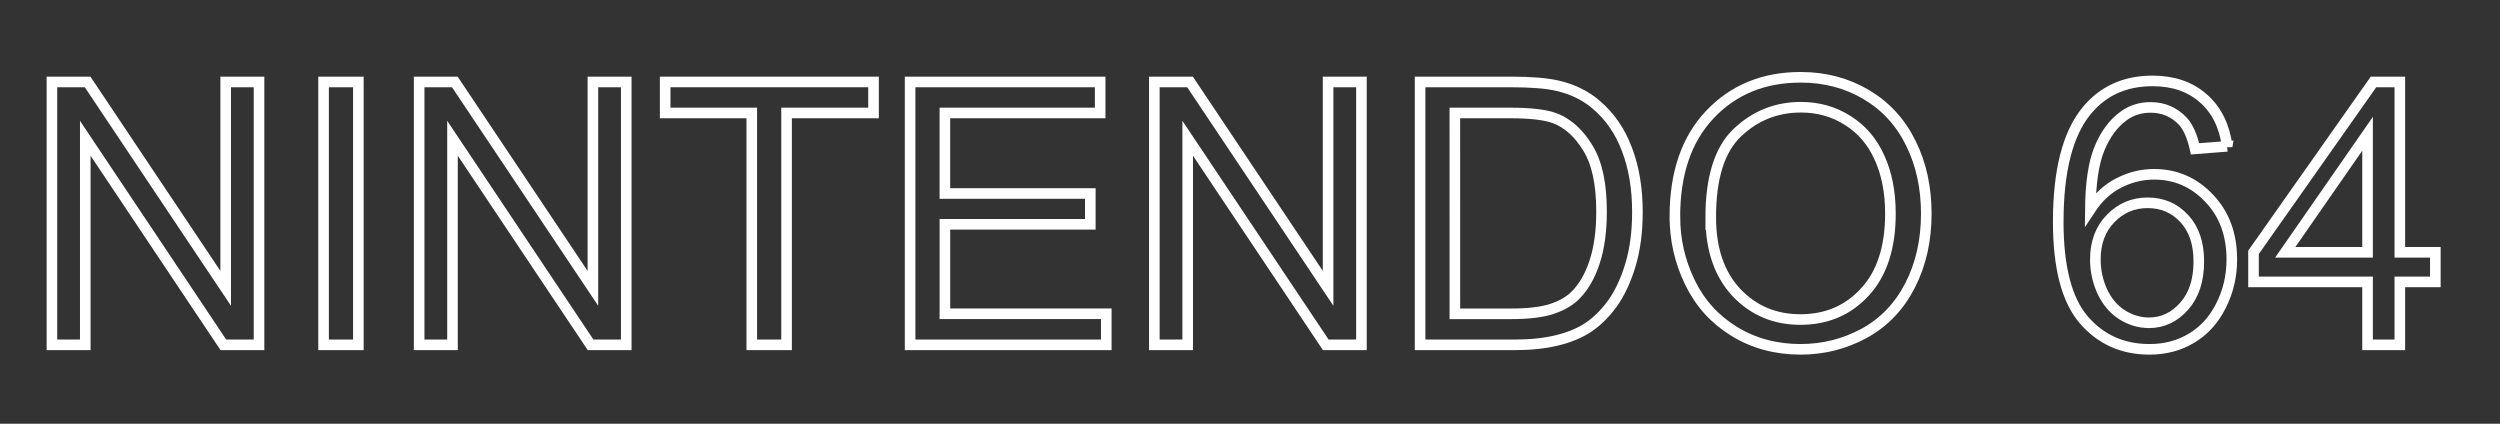 <?xml version="1.0" encoding="UTF-8" standalone="no"?>
<svg
   xmlns:dc="http://purl.org/dc/elements/1.1/"
   xmlns:cc="http://creativecommons.org/ns#"
   xmlns:rdf="http://www.w3.org/1999/02/22-rdf-syntax-ns#"
   xmlns:svg="http://www.w3.org/2000/svg"
   xmlns="http://www.w3.org/2000/svg"
   xmlns:sodipodi="http://sodipodi.sourceforge.net/DTD/sodipodi-0.dtd"
   xmlns:inkscape="http://www.inkscape.org/namespaces/inkscape"
   width="118"
   height="20"
   viewBox="0 0 118 20"
   version="1.1"
   id="svg3739"
   sodipodi:docname="system.svg"
   inkscape:version="0.92.4 (5da689c313, 2019-01-14)">
  <rect x="0" y="0" width="118" height="20" fill="#333333" stroke="none"/>
  <sodipodi:namedview
     pagecolor="#ffffff"
     bordercolor="#666666"
     borderopacity="1"
     objecttolerance="10"
     gridtolerance="10"
     guidetolerance="10"
     inkscape:pageopacity="0"
     inkscape:pageshadow="2"
     inkscape:window-width="1920"
     inkscape:window-height="1137"
     id="namedview3741"
     showgrid="false"
     inkscape:zoom="7.5183342"
     inkscape:cx="93.441956"
     inkscape:cy="8.1535411"
     inkscape:window-x="-8"
     inkscape:window-y="344"
     inkscape:window-maximized="1"
     inkscape:current-layer="svg3739"
     scale-x="2" />
  <!-- Generator: Sketch 45 (43475) - http://www.bohemiancoding.com/sketch -->
  <title
     id="title3729">system</title>
  <desc
     id="desc3731">Created with Sketch.</desc>
  <defs
     id="defs3733" />
  <g
     inkscape:groupmode="layer"
     id="layer1"
     inkscape:label="Layer 1"
     transform="translate(0,2)" />
  <g
     inkscape:groupmode="layer"
     id="layer2"
     inkscape:label="Layer 2"
     transform="translate(0,2)" />
  <g
     aria-label="NINTENDO 64"
     style="font-style:normal;font-variant:normal;font-weight:normal;font-stretch:normal;font-size:21.333px;line-height:1.25;font-family:Arial;-inkscape-font-specification:Arial;letter-spacing:0px;word-spacing:0px;fill:none;fill-opacity:1;stroke:#ffffff;stroke-width:0.5;stroke-miterlimit:4;stroke-dasharray:none;stroke-opacity:1"
     id="text4643">
    <path
       d="M 2.451,16.276 V 3.868 H 4.135 L 10.652,13.61 V 3.868 h 1.574 V 16.276 H 10.542 L 4.025,6.526 V 16.276 Z"
       style="font-size:17.333px;fill:none;fill-opacity:1;stroke:#ffffff;stroke-width:0.5;stroke-miterlimit:4;stroke-dasharray:none;stroke-opacity:1"
       id="path5331"
       inkscape:connector-curvature="0" />
    <path
       d="M 15.273,16.276 V 3.868 h 1.642 V 16.276 Z"
       style="font-size:17.333px;fill:none;fill-opacity:1;stroke:#ffffff;stroke-width:0.5;stroke-miterlimit:4;stroke-dasharray:none;stroke-opacity:1"
       id="path5333"
       inkscape:connector-curvature="0" />
    <path
       d="M 19.784,16.276 V 3.868 h 1.684 l 6.517,9.742 V 3.868 h 1.574 V 16.276 H 27.875 L 21.358,6.526 V 16.276 Z"
       style="font-size:17.333px;fill:none;fill-opacity:1;stroke:#ffffff;stroke-width:0.5;stroke-miterlimit:4;stroke-dasharray:none;stroke-opacity:1"
       id="path5335"
       inkscape:connector-curvature="0" />
    <path
       d="M 35.484,16.276 V 5.332 H 31.396 V 3.868 H 41.231 V 5.332 H 37.126 V 16.276 Z"
       style="font-size:17.333px;fill:none;fill-opacity:1;stroke:#ffffff;stroke-width:0.5;stroke-miterlimit:4;stroke-dasharray:none;stroke-opacity:1"
       id="path5337"
       inkscape:connector-curvature="0" />
    <path
       d="M 42.957,16.276 V 3.868 h 8.971 v 1.464 h -7.329 v 3.8 h 6.864 V 10.588 h -6.864 v 4.223 h 7.617 v 1.464 z"
       style="font-size:17.333px;fill:none;fill-opacity:1;stroke:#ffffff;stroke-width:0.5;stroke-miterlimit:4;stroke-dasharray:none;stroke-opacity:1"
       id="path5339"
       inkscape:connector-curvature="0" />
    <path
       d="M 54.485,16.276 V 3.868 h 1.684 L 62.686,13.61 V 3.868 h 1.574 V 16.276 H 62.576 L 56.059,6.526 V 16.276 Z"
       style="font-size:17.333px;fill:none;fill-opacity:1;stroke:#ffffff;stroke-width:0.5;stroke-miterlimit:4;stroke-dasharray:none;stroke-opacity:1"
       id="path5341"
       inkscape:connector-curvature="0" />
    <path
       d="M 67.028,16.276 V 3.868 h 4.274 q 1.447,0 2.209,0.178 1.066,0.245 1.82,0.889 0.982,0.829 1.464,2.124 0.491,1.286 0.491,2.945 0,1.413 -0.33,2.505 -0.33,1.092 -0.846,1.811 -0.516,0.711 -1.134,1.126 -0.609,0.406 -1.481,0.618 -0.863,0.212 -1.989,0.212 z m 1.642,-1.464 h 2.649 q 1.227,0 1.921,-0.229 0.702,-0.229 1.117,-0.643 0.584,-0.584 0.906,-1.566 0.33,-0.99 0.33,-2.395 0,-1.947 -0.643,-2.988 Q 74.315,5.942 73.401,5.586 72.741,5.332 71.276,5.332 h -2.607 z"
       style="font-size:17.333px;fill:none;fill-opacity:1;stroke:#ffffff;stroke-width:0.5;stroke-miterlimit:4;stroke-dasharray:none;stroke-opacity:1"
       id="path5343"
       inkscape:connector-curvature="0" />
    <path
       d="m 79.054,10.233 q 0,-3.089 1.659,-4.833 1.659,-1.752 4.283,-1.752 1.718,0 3.098,0.821 1.38,0.821 2.099,2.294 0.728,1.464 0.728,3.326 0,1.887 -0.762,3.377 -0.762,1.49 -2.158,2.26 -1.396,0.762 -3.013,0.762 -1.752,0 -3.132,-0.846 -1.38,-0.846 -2.09,-2.311 -0.711,-1.464 -0.711,-3.098 z m 1.693,0.025 q 0,2.243 1.202,3.538 1.21,1.286 3.03,1.286 1.854,0 3.047,-1.303 1.202,-1.303 1.202,-3.699 0,-1.515 -0.516,-2.641 -0.508,-1.134 -1.498,-1.752 -0.982,-0.626 -2.209,-0.626 -1.743,0 -3.005,1.202 -1.253,1.193 -1.253,3.995 z"
       style="font-size:17.333px;fill:none;fill-opacity:1;stroke:#ffffff;stroke-width:0.5;stroke-miterlimit:4;stroke-dasharray:none;stroke-opacity:1"
       id="path5345"
       inkscape:connector-curvature="0" />
    <path
       d="m 105.122,6.907 -1.515,0.118 q -0.203,-0.897 -0.576,-1.303 -0.618,-0.652 -1.523,-0.652 -0.728,0 -1.278,0.406 -0.719,0.525 -1.134,1.532 -0.415,1.007 -0.432,2.869 0.55,-0.838 1.346,-1.244 0.796,-0.406 1.667,-0.406 1.523,0 2.59,1.126 1.075,1.117 1.075,2.895 0,1.168 -0.508,2.175 -0.499,0.999 -1.38,1.532 -0.88,0.533 -1.997,0.533 -1.904,0 -3.106,-1.396 -1.202,-1.405 -1.202,-4.621 0,-3.597 1.329,-5.23 1.16,-1.422 3.123,-1.422 1.464,0 2.395,0.821 0.939,0.821 1.126,2.268 z m -6.221,5.349 q 0,0.787 0.33,1.507 0.339,0.719 0.939,1.1 0.601,0.372 1.261,0.372 0.965,0 1.659,-0.779 0.694,-0.779 0.694,-2.116 0,-1.286 -0.686,-2.023 -0.686,-0.745 -1.727,-0.745 -1.033,0 -1.752,0.745 -0.719,0.736 -0.719,1.938 z"
       style="font-size:17.333px;fill:none;fill-opacity:1;stroke:#ffffff;stroke-width:0.5;stroke-miterlimit:4;stroke-dasharray:none;stroke-opacity:1"
       id="path5347"
       inkscape:connector-curvature="0" />
    <path
       d="m 111.749,16.276 v -2.971 h -5.383 v -1.396 l 5.662,-8.04 h 1.244 v 8.04 h 1.676 v 1.396 h -1.676 v 2.971 z m 0,-4.367 V 6.314 l -3.885,5.594 z"
       style="font-size:17.333px;fill:none;fill-opacity:1;stroke:#ffffff;stroke-width:0.5;stroke-miterlimit:4;stroke-dasharray:none;stroke-opacity:1"
       id="path5349"
       inkscape:connector-curvature="0" />
  </g>
</svg>
